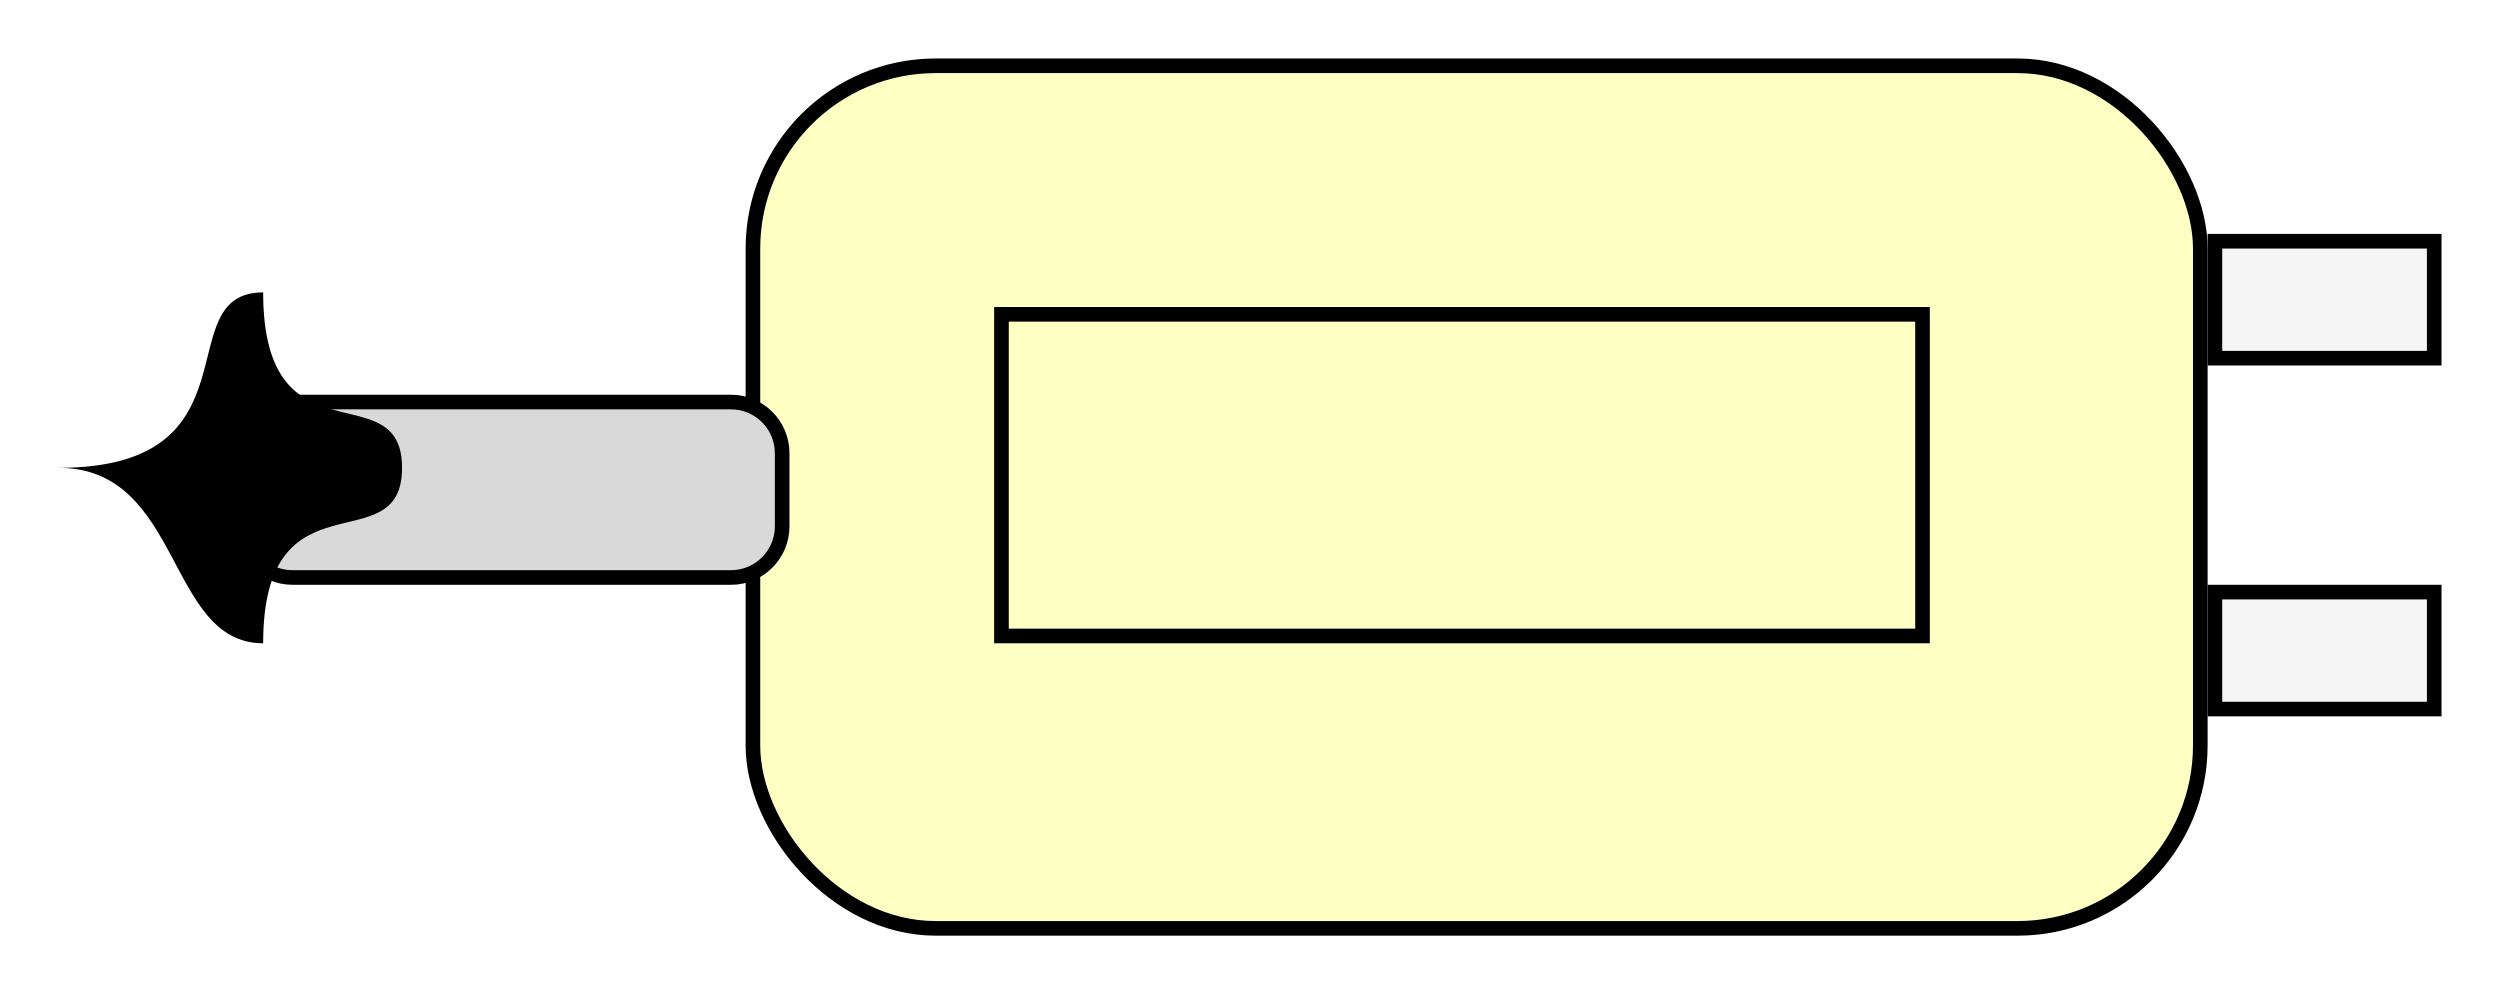 <svg width="171" height="68" viewBox="0 0 171 68" fill="none" xmlns="http://www.w3.org/2000/svg">
<g filter="url(#filter0_d_6_15)">
<path id="m1" d="M151.5 36.5H166.5V44.5H151.5V36.5Z" fill="#9D9494" fill-opacity="0.09" stroke="black"/>
<path id="m2" d="M151.5 12.5H166.5V20.5H151.5V12.5Z" fill="#9D9494" fill-opacity="0.09" stroke="black"/>
<rect x="51.5" y="0.5" width="99" height="59" rx="12.5" fill="#FAFF00" fill-opacity="0.24" stroke="black"/>
<path d="M20 23.5H50C51.933 23.5 53.5 25.067 53.5 27V32C53.5 33.933 51.933 35.5 50 35.5H20C18.067 35.5 16.5 33.933 16.5 32V27C16.5 25.067 18.067 23.5 20 23.5Z" fill="#D9D9D9" stroke="black"/>
<rect x="68.5" y="17.5" width="63" height="22" stroke="black"/>
<path id="rotor" d="M27.5 28C27.5 34.627 18 28 18 40C11.373 40 12.5 28 4 28C18 28 11.373 16 18 16C18 28 27.5 21.373 27.5 28Z" fill="black"/>
</g>
<defs>
<filter id="filter0_d_6_15" x="0" y="0" width="171" height="68" filterUnits="userSpaceOnUse" color-interpolation-filters="sRGB">
<feFlood flood-opacity="0" result="BackgroundImageFix"/>
<feColorMatrix in="SourceAlpha" type="matrix" values="0 0 0 0 0 0 0 0 0 0 0 0 0 0 0 0 0 0 127 0" result="hardAlpha"/>
<feOffset dy="4"/>
<feGaussianBlur stdDeviation="2"/>
<feComposite in2="hardAlpha" operator="out"/>
<feColorMatrix type="matrix" values="0 0 0 0 0 0 0 0 0 0 0 0 0 0 0 0 0 0 0.25 0"/>
<feBlend mode="normal" in2="BackgroundImageFix" result="effect1_dropShadow_6_15"/>
<feBlend mode="normal" in="SourceGraphic" in2="effect1_dropShadow_6_15" result="shape"/>
</filter>
</defs>
</svg>
